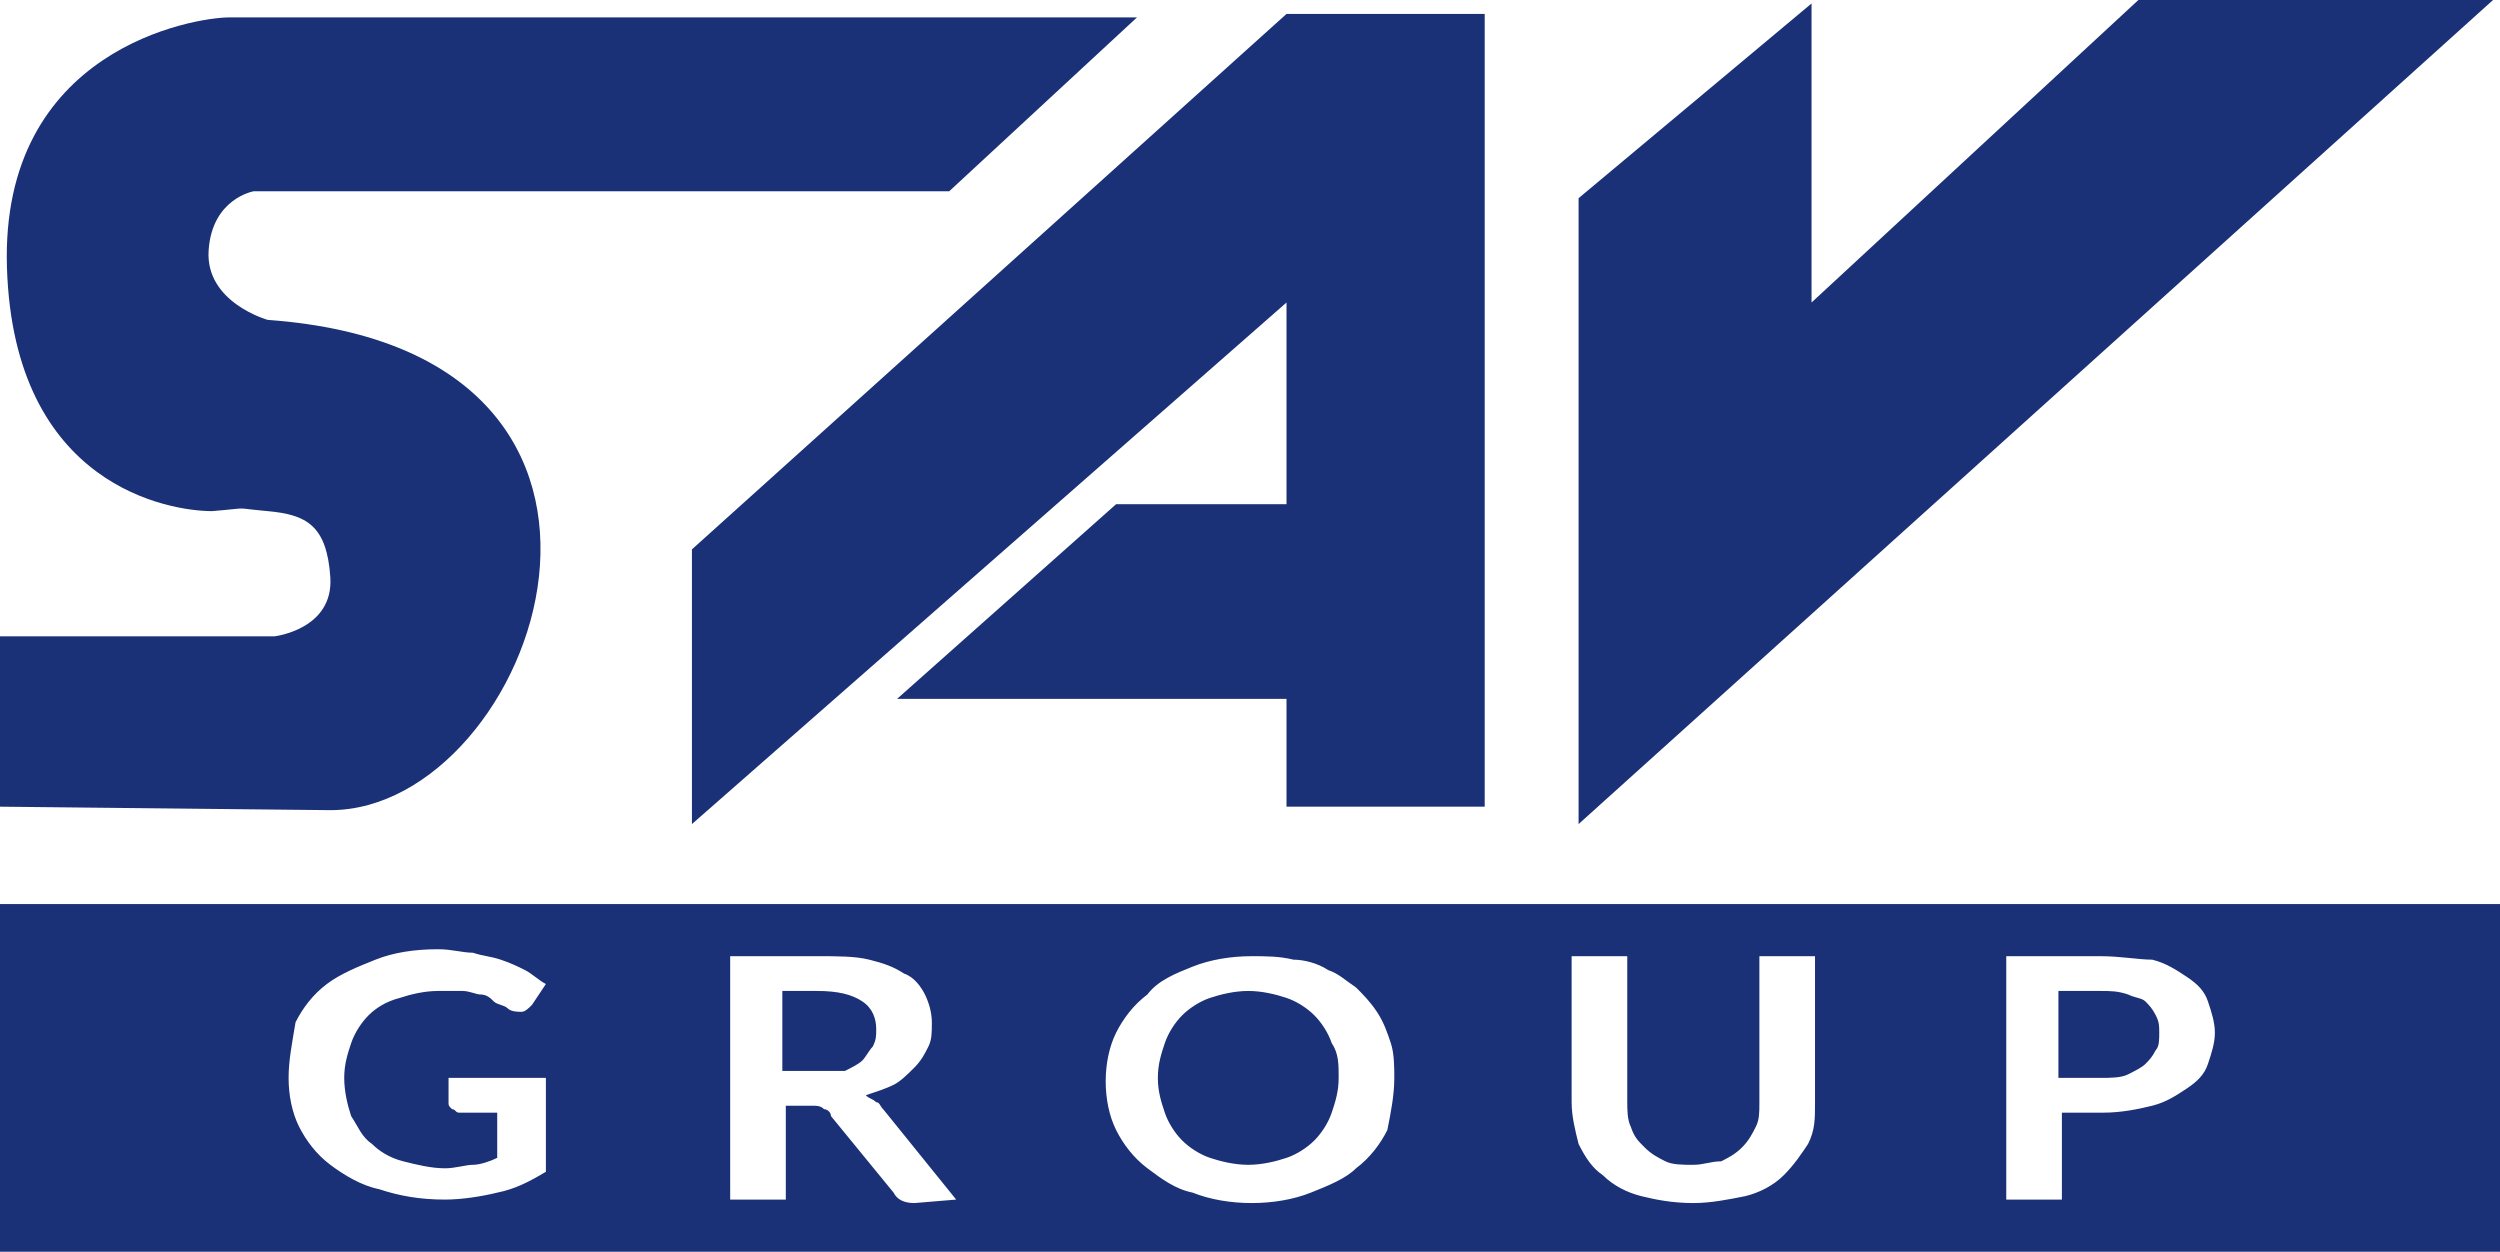 <svg xmlnsXodm="http://www.corel.com/coreldraw/odm/2003" xmlns="http://www.w3.org/2000/svg" xmlnsXlink="http://www.w3.org/1999/xlink" version="1.1" id="Layer_1" x="0px" y="0px" viewBox="0 0 71.9 36" style="enable-background:new 0 0 71.9 36;" xml:space="preserve">
<style type="text/css">
	.st0{fill:#1A3077;}
</style>
<g id="Layer_x0020_1">
	<path class="st0" d="M0,23.2v-4.9h7.9c0,0,1.7-0.2,1.6-1.7c-0.1-1.5-0.7-1.8-1.8-1.9c-1.1-0.1-0.4-0.1-1.6,0c-1.2,0-5.7-0.7-5.9-7   s5.4-7.2,6.4-7.2h26.1l-5.4,5h-20c0,0-1.2,0.2-1.3,1.7c-0.1,1.5,1.7,2,1.7,2c12.5,0.9,7.7,14.1,1.8,14.1L0,23.2L0,23.2z"/>
	<polygon class="st0" points="19.9,15.8 19.9,23.7 37,8.7 37,14.5 32.1,14.5 25.8,20.1 37,20.1 37,23.2 42.7,23.2 42.7,0.4 37,0.4     "/>
	<polygon class="st0" points="45.4,5.7 45.4,23.7 71.7,0 61.5,0 52.1,8.7 52.1,0.1  "/>
	<path class="st0" d="M0,26h71.9v10H0V26z M15.7,31h-2.8v0.7c0,0.1,0,0.1,0.1,0.2c0.1,0,0.1,0.1,0.2,0.1h1.1v1.3   c-0.2,0.1-0.5,0.2-0.7,0.2s-0.5,0.1-0.8,0.1c-0.4,0-0.8-0.1-1.2-0.2c-0.4-0.1-0.7-0.3-0.9-0.5c-0.3-0.2-0.4-0.5-0.6-0.8   c-0.1-0.3-0.2-0.7-0.2-1.1c0-0.4,0.1-0.7,0.2-1c0.1-0.3,0.3-0.6,0.5-0.8s0.5-0.4,0.9-0.5c0.3-0.1,0.7-0.2,1.1-0.2   c0.3,0,0.5,0,0.7,0c0.2,0,0.4,0.1,0.5,0.1c0.2,0,0.3,0.1,0.4,0.2c0.1,0.1,0.3,0.1,0.4,0.2c0.1,0.1,0.3,0.1,0.4,0.1   c0.1,0,0.2-0.1,0.3-0.2l0.4-0.6c-0.2-0.1-0.4-0.3-0.6-0.4s-0.4-0.2-0.7-0.3c-0.3-0.1-0.5-0.1-0.8-0.2c-0.3,0-0.6-0.1-1-0.1   c-0.7,0-1.3,0.1-1.8,0.3c-0.5,0.2-1,0.4-1.4,0.7c-0.4,0.3-0.7,0.7-0.9,1.1C8.4,30,8.3,30.5,8.3,31c0,0.5,0.1,1,0.3,1.4   c0.2,0.4,0.5,0.8,0.9,1.1c0.4,0.3,0.9,0.6,1.4,0.7c0.6,0.2,1.2,0.3,1.9,0.3c0.5,0,1.1-0.1,1.5-0.2c0.5-0.1,0.9-0.3,1.4-0.6L15.7,31   L15.7,31z M23.5,30.8h-1v-2.3h1c0.6,0,1,0.1,1.3,0.3c0.3,0.2,0.4,0.5,0.4,0.8c0,0.2,0,0.3-0.1,0.5c-0.1,0.1-0.2,0.3-0.3,0.4   c-0.1,0.1-0.3,0.2-0.5,0.3C24.1,30.8,23.8,30.8,23.5,30.8L23.5,30.8z M27.5,34.5l-2.1-2.6c-0.1-0.1-0.1-0.2-0.2-0.2   c-0.1-0.1-0.2-0.1-0.3-0.2c0.3-0.1,0.6-0.2,0.8-0.3c0.2-0.1,0.4-0.3,0.6-0.5c0.2-0.2,0.3-0.4,0.4-0.6c0.1-0.2,0.1-0.4,0.1-0.7   c0-0.3-0.1-0.6-0.2-0.8c-0.1-0.2-0.3-0.5-0.6-0.6c-0.3-0.2-0.6-0.3-1-0.4c-0.4-0.1-0.9-0.1-1.5-0.1H21v7h1.6v-2.7h0.7   c0.2,0,0.3,0,0.4,0.1c0.1,0,0.2,0.1,0.2,0.2l1.8,2.2c0.1,0.2,0.3,0.3,0.6,0.3L27.5,34.5L27.5,34.5z M40.1,31c0-0.3,0-0.7-0.1-1   c-0.1-0.3-0.2-0.6-0.4-0.9c-0.2-0.3-0.4-0.5-0.6-0.7c-0.3-0.2-0.5-0.4-0.8-0.5c-0.3-0.2-0.7-0.3-1-0.3c-0.4-0.1-0.8-0.1-1.2-0.1   c-0.6,0-1.2,0.1-1.7,0.3c-0.5,0.2-1,0.4-1.3,0.8c-0.4,0.3-0.7,0.7-0.9,1.1c-0.2,0.4-0.3,0.9-0.3,1.4c0,0.5,0.1,1,0.3,1.4   c0.2,0.4,0.5,0.8,0.9,1.1c0.4,0.3,0.8,0.6,1.3,0.7c0.5,0.2,1.1,0.3,1.7,0.3c0.6,0,1.2-0.1,1.7-0.3c0.5-0.2,1-0.4,1.3-0.7   c0.4-0.3,0.7-0.7,0.9-1.1C40,32,40.1,31.5,40.1,31L40.1,31z M38.5,31c0,0.4-0.1,0.7-0.2,1c-0.1,0.3-0.3,0.6-0.5,0.8   c-0.2,0.2-0.5,0.4-0.8,0.5c-0.3,0.1-0.7,0.2-1.1,0.2c-0.4,0-0.8-0.1-1.1-0.2c-0.3-0.1-0.6-0.3-0.8-0.5c-0.2-0.2-0.4-0.5-0.5-0.8   c-0.1-0.3-0.2-0.6-0.2-1c0-0.4,0.1-0.7,0.2-1c0.1-0.3,0.3-0.6,0.5-0.8c0.2-0.2,0.5-0.4,0.8-0.5c0.3-0.1,0.7-0.2,1.1-0.2   c0.4,0,0.8,0.1,1.1,0.2c0.3,0.1,0.6,0.3,0.8,0.5c0.2,0.2,0.4,0.5,0.5,0.8C38.5,30.3,38.5,30.6,38.5,31z M48.7,33.5   c-0.3,0-0.6,0-0.8-0.1c-0.2-0.1-0.4-0.2-0.6-0.4c-0.2-0.2-0.3-0.3-0.4-0.6c-0.1-0.2-0.1-0.5-0.1-0.7v-4.2h-1.6v4.2   c0,0.4,0.1,0.8,0.2,1.2c0.2,0.4,0.4,0.7,0.7,0.9c0.3,0.3,0.7,0.5,1.1,0.6c0.4,0.1,0.9,0.2,1.5,0.2c0.5,0,1-0.1,1.5-0.2   c0.4-0.1,0.8-0.3,1.1-0.6c0.3-0.3,0.5-0.6,0.7-0.9c0.2-0.4,0.2-0.7,0.2-1.2v-4.2h-1.6v4.2c0,0.3,0,0.5-0.1,0.7   c-0.1,0.2-0.2,0.4-0.4,0.6c-0.2,0.2-0.4,0.3-0.6,0.4C49.2,33.4,49,33.5,48.7,33.5L48.7,33.5z M60.4,31h-1.2v-2.5h1.2   c0.3,0,0.5,0,0.8,0.1c0.2,0.1,0.4,0.1,0.5,0.2c0.1,0.1,0.2,0.2,0.3,0.4c0.1,0.2,0.1,0.3,0.1,0.5c0,0.2,0,0.4-0.1,0.5   c-0.1,0.2-0.2,0.3-0.3,0.4c-0.1,0.1-0.3,0.2-0.5,0.3C61,31,60.7,31,60.4,31L60.4,31z M60.4,27.5h-2.7v7h1.6V32h1.2   c0.5,0,1-0.1,1.4-0.2c0.4-0.1,0.7-0.3,1-0.5c0.3-0.2,0.5-0.4,0.6-0.7c0.1-0.3,0.2-0.6,0.2-0.9c0-0.3-0.1-0.6-0.2-0.9   c-0.1-0.3-0.3-0.5-0.6-0.7c-0.3-0.2-0.6-0.4-1-0.5C61.5,27.6,61,27.5,60.4,27.5L60.4,27.5z"/>
</g>
</svg>